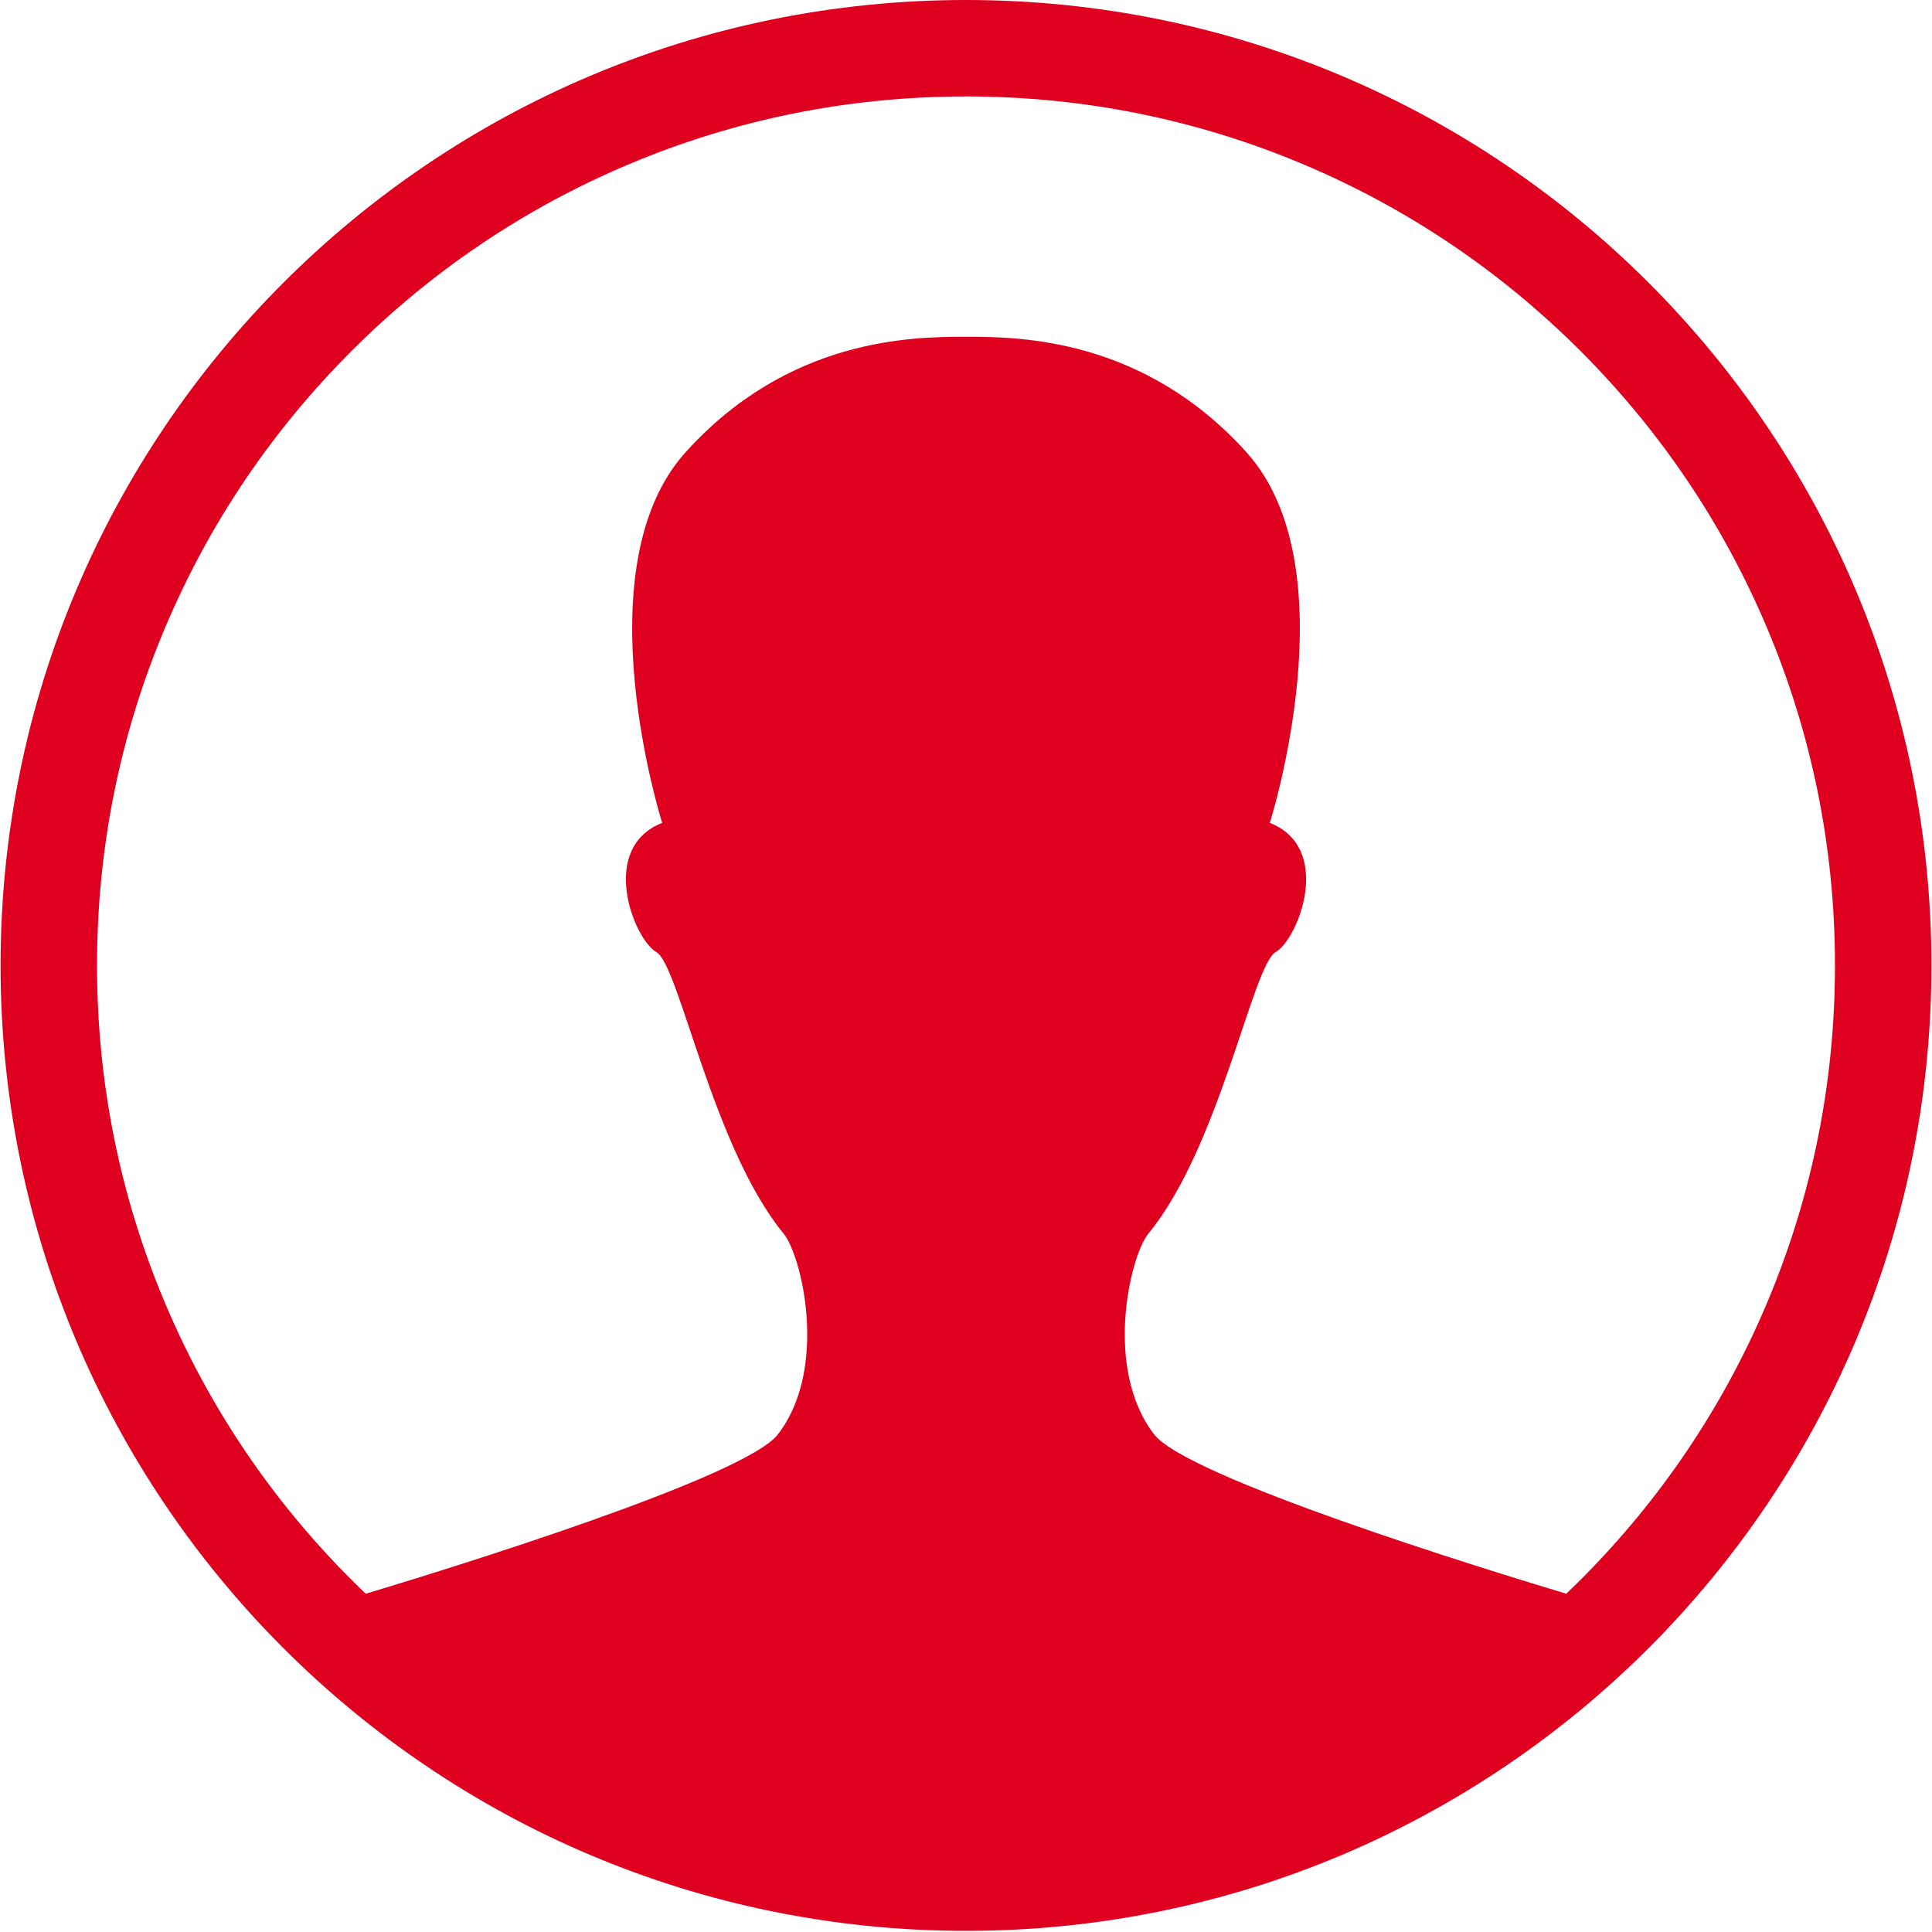 <?xml version="1.0" encoding="utf-8"?>
<!-- Generator: Adobe Illustrator 17.0.0, SVG Export Plug-In . SVG Version: 6.00 Build 0)  -->
<!DOCTYPE svg PUBLIC "-//W3C//DTD SVG 1.1//EN" "http://www.w3.org/Graphics/SVG/1.1/DTD/svg11.dtd">
<svg version="1.1" id="图层_1" xmlns="http://www.w3.org/2000/svg" xmlns:xlink="http://www.w3.org/1999/xlink" x="0px" y="0px"
	 width="200px" height="200px" viewBox="0 0 200 200" enable-background="new 0 0 200 200" xml:space="preserve">
<path fill="#DF001F" d="M100,0C44.805,0,0.06,44.744,0.06,99.94c0,55.196,44.745,99.941,99.94,99.941
	c55.195,0,99.94-44.745,99.94-99.941C199.94,44.744,155.195,0,100,0z M163.609,163.549c-0.484,0.484-0.974,0.962-1.467,1.434
	c-8.63-2.595-39.246-12.047-42.672-16.501c-5.282-6.866-2.445-18.521-0.599-20.767c7.388-8.986,10.783-27.756,13.179-29.153
	c2.396-1.398,5.99-10.783-0.599-13.379c0,0,8.387-26.358-2.396-38.339c-10.653-11.836-23.448-11.979-28.954-11.981
	c-0.033,0-0.067,0-0.1,0s-0.067,0-0.1,0c-5.506,0.002-18.301,0.145-28.954,11.981C60.164,58.826,68.55,85.184,68.55,85.184
	c-6.589,2.596-2.995,11.981-0.599,13.379s5.791,20.168,13.179,29.153c1.846,2.246,4.683,13.901-0.599,20.767
	c-3.426,4.454-34.042,13.905-42.672,16.501c-0.494-0.472-0.983-0.95-1.467-1.434c-8.265-8.265-14.752-17.886-19.282-28.597
	c-4.688-11.084-7.065-22.864-7.065-35.012s2.377-23.928,7.065-35.012c4.53-10.711,11.018-20.332,19.282-28.597
	s17.886-14.752,28.597-19.282C76.072,12.361,87.852,9.984,100,9.984s23.928,2.377,35.012,7.065
	c10.711,4.53,20.332,11.018,28.597,19.282c8.265,8.265,14.752,17.886,19.282,28.597c4.688,11.084,7.065,22.864,7.065,35.012
	s-2.377,23.928-7.065,35.012C178.361,145.663,171.873,155.284,163.609,163.549z"/>
</svg>
